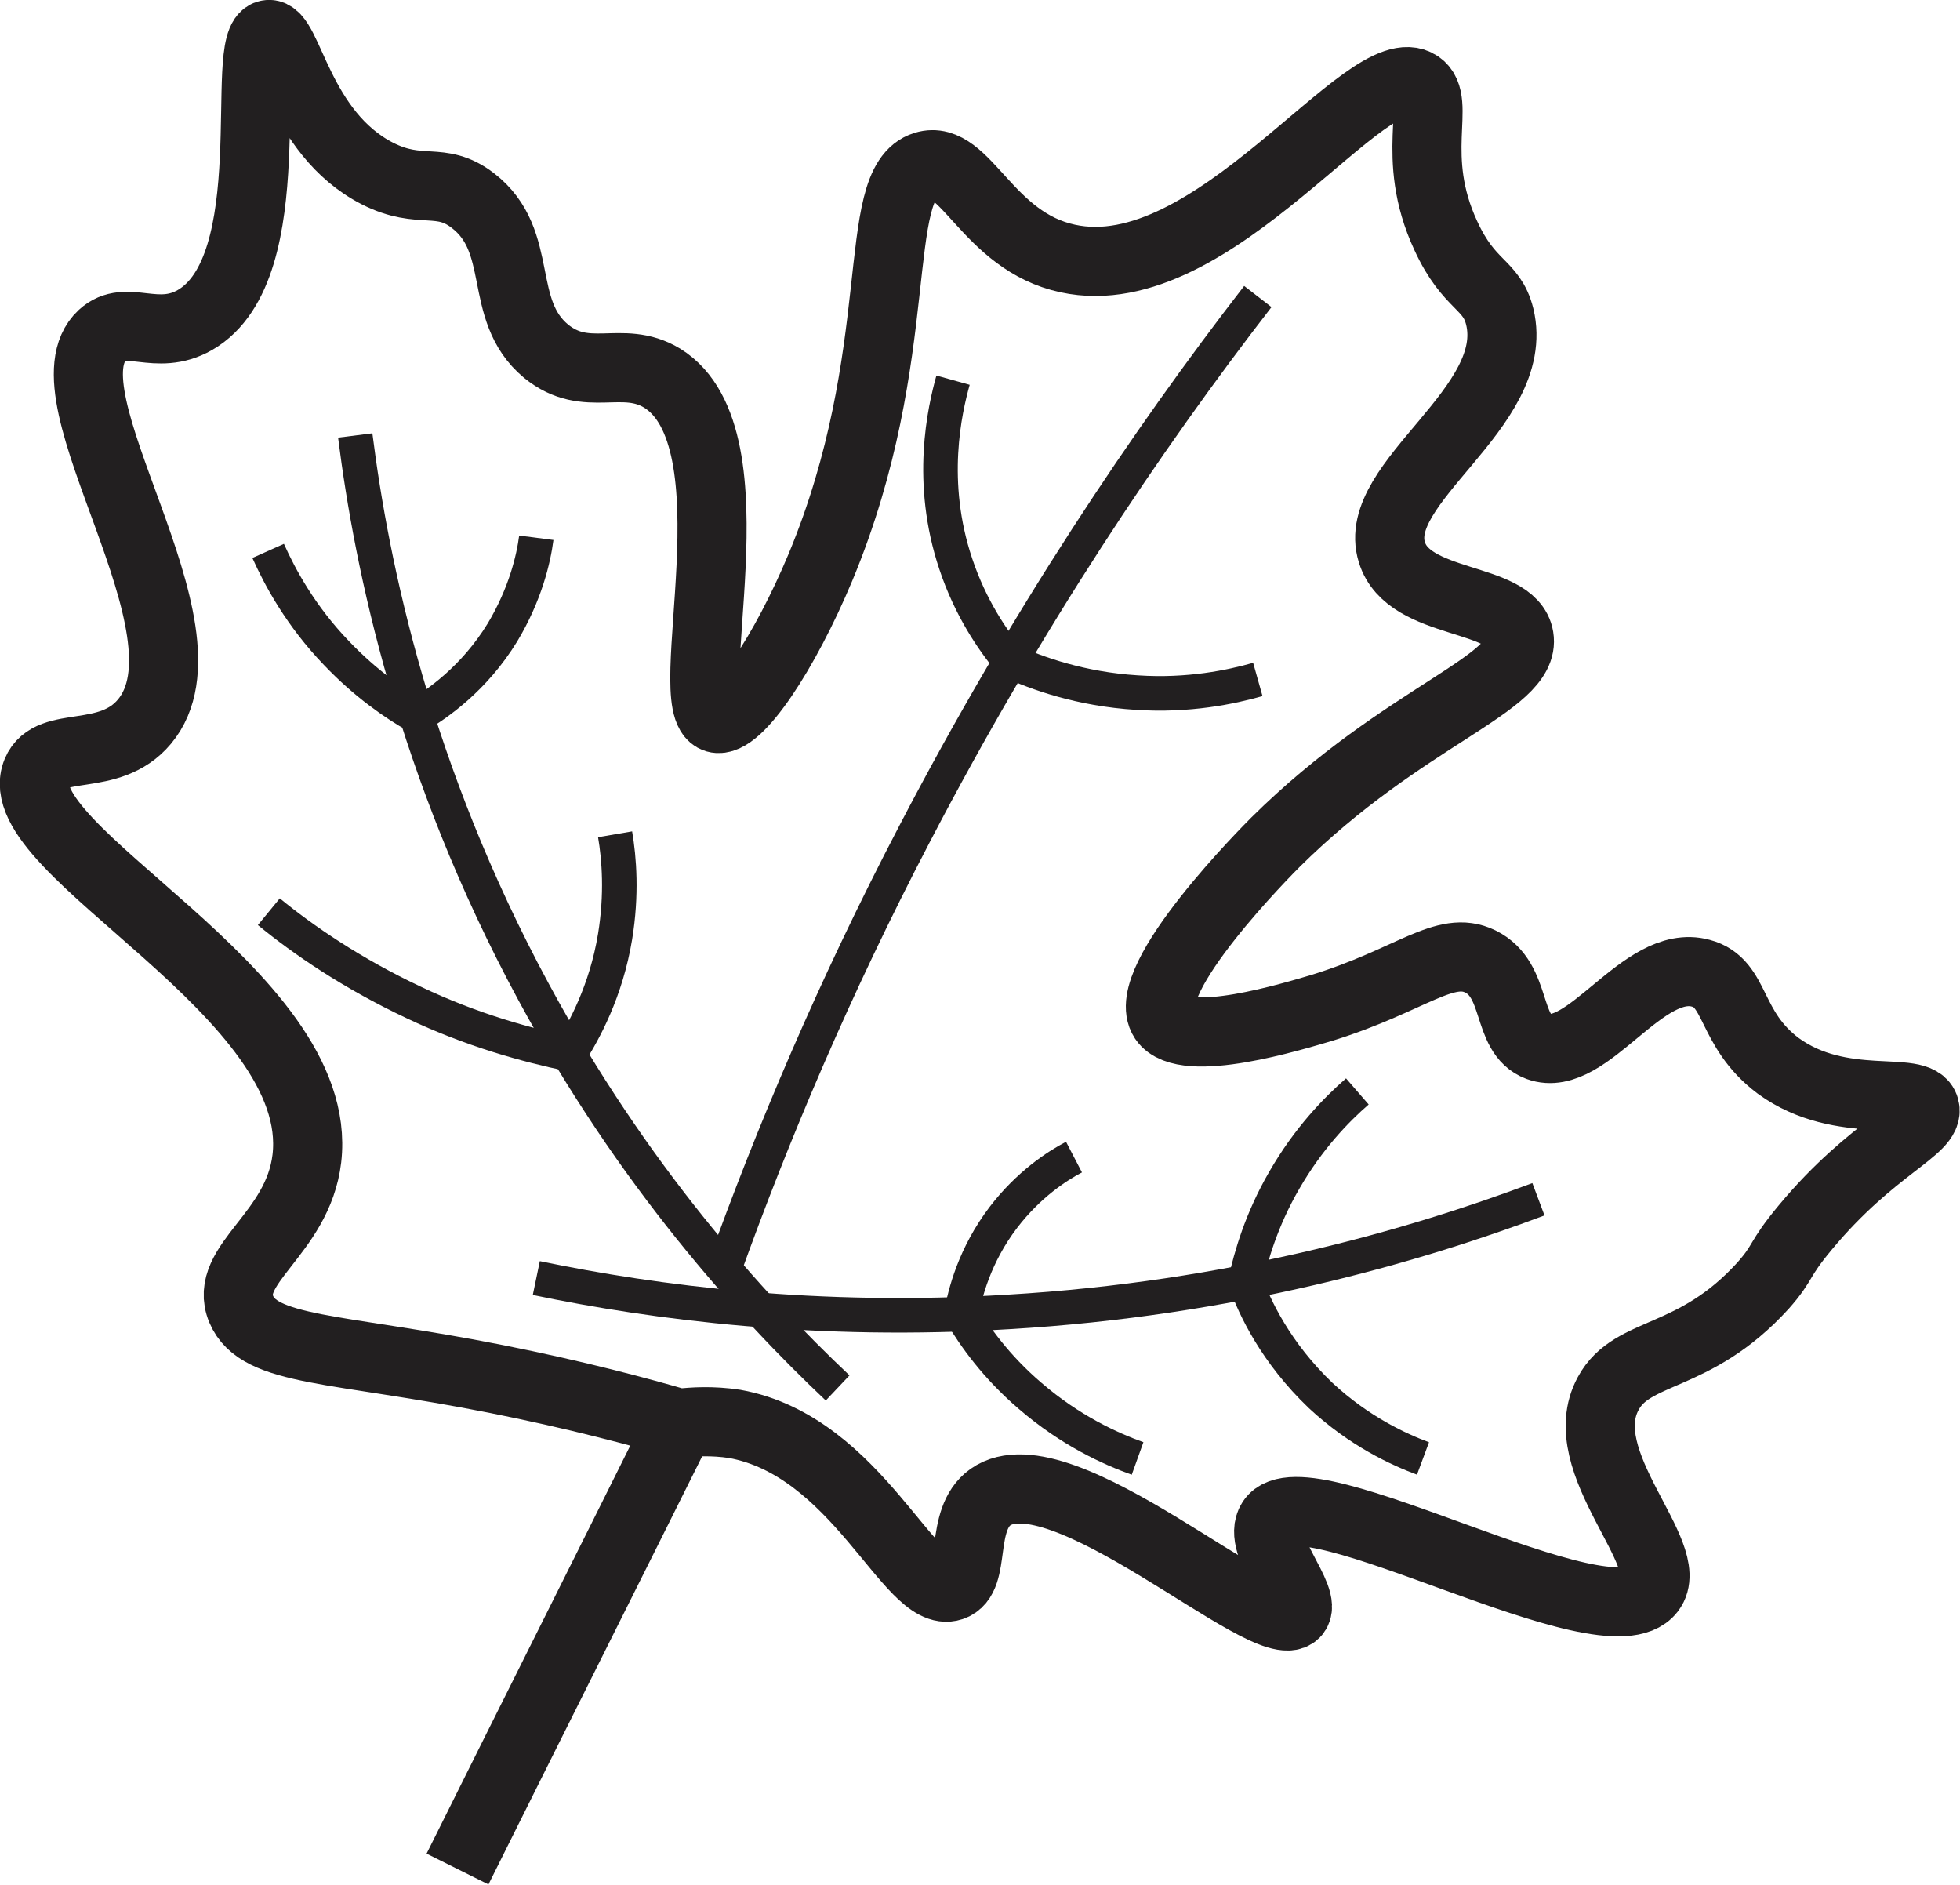 <?xml version="1.0" encoding="UTF-8"?><svg id="Layer_2" xmlns="http://www.w3.org/2000/svg" width="28.36" height="27.27" viewBox="0 0 28.36 27.27"><defs><style>.cls-1,.cls-2{fill:none;stroke:#221f20;stroke-miterlimit:10;}.cls-2{stroke-width:.5px;}</style></defs><g id="Layer_1-2"><path class="cls-1" d="m6.62,27.04c1.07-2.15,2.15-4.3,3.22-6.45.18-.02.46-.04.79.01,1.78.32,2.54,2.55,3.14,2.35.37-.12.1-.96.56-1.29,1.02-.72,4.02,2.08,4.41,1.68.2-.21-.57-.99-.34-1.34.48-.73,4.85,1.83,5.48,1.01.4-.52-1.15-1.86-.61-2.85.35-.65,1.24-.46,2.24-1.56.31-.35.21-.36.61-.84.97-1.17,1.81-1.43,1.73-1.73-.09-.35-1.2.06-2.12-.61-.72-.54-.59-1.2-1.12-1.34-.84-.23-1.64,1.32-2.35,1.06-.48-.18-.29-.96-.84-1.23-.51-.25-1,.27-2.29.67-.41.12-1.99.61-2.29.17-.38-.57,1.53-2.48,1.62-2.57,1.86-1.84,3.63-2.29,3.52-2.96-.1-.61-1.6-.44-1.84-1.23-.32-1.01,1.88-2.09,1.56-3.41-.12-.48-.44-.43-.78-1.17-.54-1.16-.05-1.94-.39-2.18-.73-.5-2.96,2.97-5.08,2.51-1.17-.25-1.48-1.52-2.07-1.34-.81.25-.22,2.71-1.51,5.81-.51,1.22-1.2,2.27-1.51,2.18-.56-.17.63-4.05-.78-4.92-.58-.35-1.09.09-1.68-.39-.72-.6-.29-1.59-1.06-2.18-.47-.36-.75-.07-1.38-.39-1.15-.59-1.29-2.06-1.58-2.01-.44.07.26,3.37-1.06,4.13-.56.32-.99-.1-1.34.22-.93.86,1.72,4.26.61,5.59-.51.61-1.36.25-1.56.73-.47,1.13,4.19,3.19,3.91,5.59-.13,1.1-1.22,1.53-.95,2.18.26.62,1.37.55,3.69,1.01,1.16.23,2.09.48,2.67.65"/><path class="cls-2" d="m5.14,6.3c.24,1.9.85,4.85,2.58,8.05,1.43,2.65,3.13,4.53,4.4,5.73"/><path class="cls-2" d="m7.76,18.49c1.73.36,4.07.66,6.83.49,3.23-.19,5.86-.95,7.67-1.63"/><path class="cls-2" d="m10.48,18.35c.69-1.92,1.58-4.04,2.75-6.28,1.62-3.11,3.36-5.7,4.97-7.78"/><path class="cls-2" d="m7.76,7.78c-.04.31-.16.82-.49,1.37-.41.67-.95,1.04-1.24,1.21-.32-.18-.74-.47-1.16-.91-.52-.54-.82-1.1-.99-1.48"/><path class="cls-2" d="m8.9,12.07c.06.35.1.87,0,1.48-.13.79-.45,1.37-.66,1.7-.61-.13-1.4-.34-2.26-.75-.89-.42-1.59-.9-2.09-1.31"/><path class="cls-2" d="m18.2,9.83c-.39.11-1,.24-1.75.19-.81-.05-1.45-.28-1.84-.46-.25-.3-.57-.77-.78-1.4-.4-1.19-.16-2.23-.04-2.66"/><path class="cls-2" d="m15.54,16.74c-.25.13-.66.4-1.02.87-.42.55-.56,1.11-.61,1.4.19.32.5.76.99,1.18.59.51,1.17.77,1.56.91"/><path class="cls-2" d="m19.64,15.79c-.3.26-.71.68-1.06,1.29-.33.57-.48,1.1-.56,1.46.13.37.44,1.03,1.09,1.65.56.52,1.13.78,1.48.91"/></g></svg>